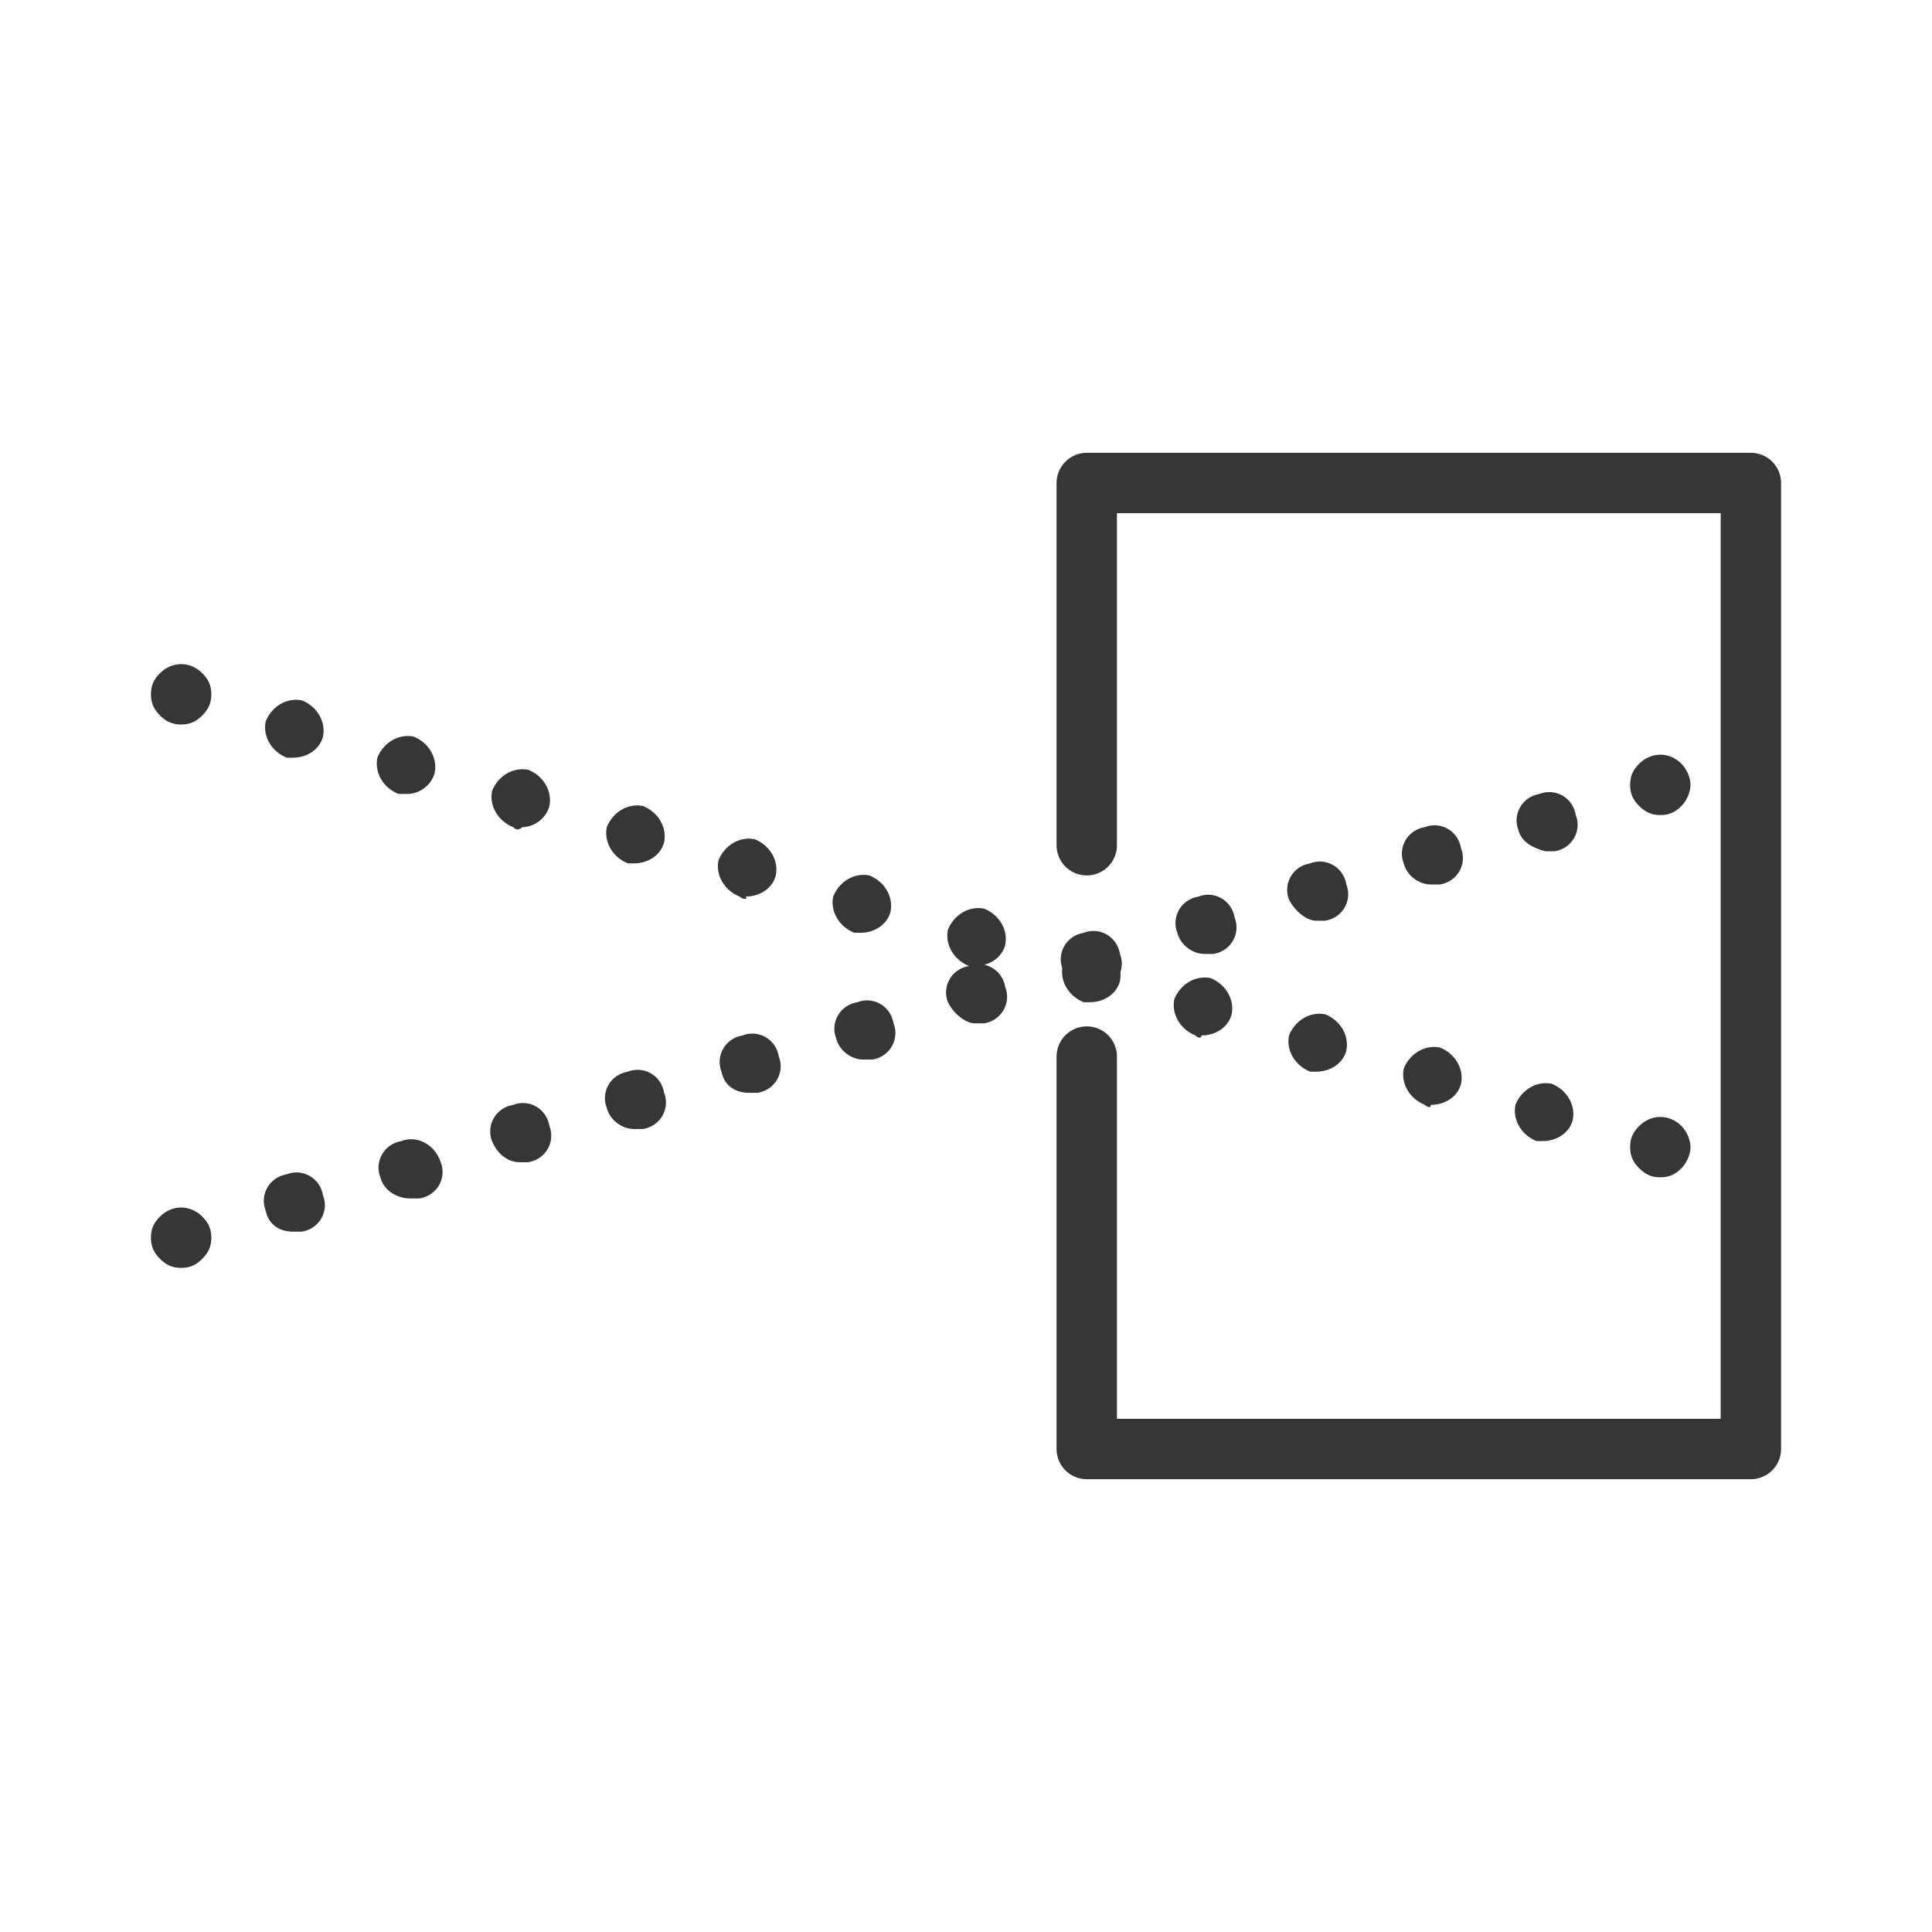 <?xml version="1.0" encoding="utf-8"?>
<!-- Generator: Adobe Illustrator 18.1.1, SVG Export Plug-In . SVG Version: 6.00 Build 0)  -->
<svg version="1.1" xmlns="http://www.w3.org/2000/svg" xmlns:xlink="http://www.w3.org/1999/xlink" x="0px" y="0px"
	 viewBox="0 0 64 64" enable-background="new 0 0 64 64" xml:space="preserve">
<g id="Layer_2" display="none">
	<rect x="-171" y="-468.5" display="inline" fill="#84C9F3" stroke="#000000" stroke-miterlimit="10" width="485" height="615.8"/>
</g>
<g id="Layer_1">
	<g>
		
			<polyline fill="none" stroke="#363636" stroke-width="2" stroke-linecap="round" stroke-linejoin="round" stroke-miterlimit="10" points="
			36,28 36,16 58,16 58,48 36,48 36,35 		"/>
		<g>
			<g>
				<path fill="#363636" d="M6,42c-0.3,0-0.5-0.1-0.7-0.3C5.1,41.5,5,41.3,5,41s0.1-0.5,0.3-0.7c0.4-0.4,1-0.4,1.4,0
					C6.9,40.5,7,40.7,7,41c0,0.3-0.1,0.5-0.3,0.7C6.5,41.9,6.3,42,6,42z"/>
			</g>
			<g>
				<path fill="#363636" d="M8.8,40.1c-0.2-0.5,0.1-1.1,0.7-1.2l0,0c0.5-0.2,1.1,0.1,1.2,0.7l0,0c0.2,0.5-0.1,1.1-0.7,1.2l0,0
					c-0.1,0-0.2,0-0.3,0l0,0C9.3,40.8,8.9,40.6,8.8,40.1z M12.6,39c-0.2-0.5,0.1-1.1,0.7-1.2l0,0c0.5-0.2,1.1,0.1,1.3,0.7l0,0
					c0.2,0.5-0.1,1.1-0.7,1.2l0,0c-0.1,0-0.2,0-0.3,0l0,0C13.1,39.7,12.7,39.4,12.6,39z M16.3,37.8c-0.2-0.5,0.1-1.1,0.7-1.2l0,0
					c0.5-0.2,1.1,0.1,1.2,0.7l0,0c0.2,0.5-0.1,1.1-0.7,1.2l0,0c-0.1,0-0.2,0-0.3,0l0,0C16.9,38.5,16.5,38.3,16.3,37.8z M20.1,36.7
					c-0.2-0.5,0.1-1.1,0.7-1.2l0,0c0.5-0.2,1.1,0.1,1.2,0.7l0,0c0.2,0.5-0.1,1.1-0.7,1.2l0,0c-0.1,0-0.2,0-0.3,0l0,0
					C20.6,37.4,20.2,37.1,20.1,36.7z M23.9,35.5c-0.2-0.5,0.1-1.1,0.7-1.2l0,0c0.5-0.2,1.1,0.1,1.2,0.7l0,0c0.2,0.5-0.1,1.1-0.7,1.2
					l0,0c-0.1,0-0.2,0-0.3,0l0,0C24.4,36.2,24,36,23.9,35.5z M27.7,34.4c-0.2-0.5,0.1-1.1,0.7-1.2l0,0c0.5-0.2,1.1,0.1,1.2,0.7l0,0
					c0.2,0.5-0.1,1.1-0.7,1.2l0,0c-0.1,0-0.2,0-0.3,0l0,0C28.2,35.1,27.8,34.8,27.7,34.4z M31.4,33.2c-0.2-0.5,0.1-1.1,0.7-1.2l0,0
					c0.5-0.2,1.1,0.1,1.2,0.7l0,0c0.2,0.5-0.1,1.1-0.7,1.2l0,0c-0.1,0-0.2,0-0.3,0l0,0C32,33.9,31.6,33.6,31.4,33.2z M35.2,32.1
					c-0.2-0.5,0.1-1.1,0.7-1.2l0,0c0.5-0.2,1.1,0.1,1.2,0.7l0,0c0.2,0.5-0.1,1.1-0.7,1.2l0,0c-0.1,0-0.2,0-0.3,0l0,0
					C35.7,32.8,35.3,32.5,35.2,32.1z M39,30.9c-0.2-0.5,0.1-1.1,0.7-1.2l0,0c0.5-0.2,1.1,0.1,1.2,0.7l0,0c0.2,0.5-0.1,1.1-0.7,1.2
					l0,0c-0.1,0-0.2,0-0.3,0l0,0C39.5,31.6,39.1,31.3,39,30.9z M42.7,29.8c-0.2-0.5,0.1-1.1,0.7-1.2l0,0c0.5-0.2,1.1,0.1,1.2,0.7
					l0,0c0.2,0.5-0.1,1.1-0.7,1.2l0,0c-0.1,0-0.2,0-0.3,0l0,0C43.3,30.5,42.9,30.2,42.7,29.8z M46.5,28.6c-0.2-0.5,0.1-1.1,0.7-1.2
					l0,0c0.5-0.2,1.1,0.1,1.2,0.7l0,0c0.2,0.5-0.1,1.1-0.7,1.2l0,0c-0.1,0-0.2,0-0.3,0l0,0C47,29.3,46.6,29,46.5,28.6z M50.3,27.5
					c-0.2-0.5,0.1-1.1,0.7-1.2l0,0c0.5-0.2,1.1,0.1,1.2,0.7l0,0c0.2,0.5-0.1,1.1-0.7,1.2l0,0c-0.1,0-0.2,0-0.3,0l0,0
					C50.8,28.1,50.4,27.9,50.3,27.5z"/>
			</g>
			<g>
				<path fill="#363636" d="M55,27c-0.3,0-0.5-0.1-0.7-0.3C54.1,26.5,54,26.3,54,26s0.1-0.5,0.3-0.7c0.4-0.4,1-0.4,1.4,0
					c0.2,0.2,0.3,0.5,0.3,0.7s-0.1,0.5-0.3,0.7C55.5,26.9,55.3,27,55,27z"/>
			</g>
		</g>
		<g>
			<g>
				<path fill="#363636" d="M55,39c-0.3,0-0.5-0.1-0.7-0.3C54.1,38.5,54,38.3,54,38c0-0.3,0.1-0.5,0.3-0.7c0.4-0.4,1-0.4,1.4,0
					c0.2,0.2,0.3,0.5,0.3,0.7s-0.1,0.5-0.3,0.7C55.5,38.9,55.3,39,55,39z"/>
			</g>
			<g>
				<path fill="#363636" d="M50.9,37.8c-0.5-0.2-0.8-0.7-0.7-1.2l0,0c0.2-0.5,0.7-0.8,1.2-0.7l0,0c0.5,0.2,0.8,0.7,0.7,1.2l0,0
					c-0.1,0.4-0.5,0.7-1,0.7l0,0C51.1,37.8,51,37.8,50.9,37.8z M47.2,36.6c-0.5-0.2-0.8-0.7-0.7-1.2l0,0c0.2-0.5,0.7-0.8,1.2-0.7
					l0,0c0.5,0.2,0.8,0.7,0.7,1.2l0,0c-0.1,0.4-0.5,0.7-1,0.7l0,0C47.4,36.7,47.3,36.7,47.2,36.6z M43.4,35.5
					c-0.5-0.2-0.8-0.7-0.7-1.2l0,0c0.2-0.5,0.7-0.8,1.2-0.7l0,0c0.5,0.2,0.8,0.7,0.7,1.2l0,0c-0.1,0.4-0.5,0.7-1,0.7l0,0
					C43.6,35.5,43.5,35.5,43.4,35.5z M39.6,34.3c-0.5-0.2-0.8-0.7-0.7-1.2l0,0c0.2-0.5,0.7-0.8,1.2-0.7l0,0c0.5,0.2,0.8,0.7,0.7,1.2
					l0,0c-0.1,0.4-0.5,0.7-1,0.7l0,0C39.8,34.4,39.7,34.4,39.6,34.3z M35.9,33.2c-0.5-0.2-0.8-0.7-0.7-1.2l0,0
					c0.2-0.5,0.7-0.8,1.2-0.7l0,0c0.5,0.2,0.8,0.7,0.7,1.2l0,0c-0.1,0.4-0.5,0.7-1,0.7l0,0C36.1,33.2,36,33.2,35.9,33.2z M32.1,32
					c-0.5-0.2-0.8-0.7-0.7-1.2l0,0c0.2-0.5,0.7-0.8,1.2-0.7l0,0c0.5,0.2,0.8,0.7,0.7,1.2l0,0c-0.1,0.4-0.5,0.7-1,0.7l0,0
					C32.3,32.1,32.2,32.1,32.1,32z M28.3,30.9c-0.5-0.2-0.8-0.7-0.7-1.2l0,0c0.2-0.5,0.7-0.8,1.2-0.7l0,0c0.5,0.2,0.8,0.7,0.7,1.2
					l0,0c-0.1,0.4-0.5,0.7-1,0.7l0,0C28.5,30.9,28.4,30.9,28.3,30.9z M24.5,29.7c-0.5-0.2-0.8-0.7-0.7-1.2l0,0
					c0.2-0.5,0.7-0.8,1.2-0.7l0,0c0.5,0.2,0.8,0.7,0.7,1.2l0,0c-0.1,0.4-0.5,0.7-1,0.7l0,0C24.8,29.8,24.6,29.8,24.5,29.7z
					 M20.8,28.6c-0.5-0.2-0.8-0.7-0.7-1.2l0,0c0.2-0.5,0.7-0.8,1.2-0.7l0,0c0.5,0.2,0.8,0.7,0.7,1.2l0,0c-0.1,0.4-0.5,0.7-1,0.7l0,0
					C21,28.6,20.9,28.6,20.8,28.6z M17,27.4c-0.5-0.2-0.8-0.7-0.7-1.2l0,0c0.2-0.5,0.7-0.8,1.2-0.7l0,0c0.5,0.2,0.8,0.7,0.7,1.2l0,0
					c-0.1,0.4-0.5,0.7-0.9,0.7l0,0C17.2,27.5,17.1,27.5,17,27.4z M13.2,26.3c-0.5-0.2-0.8-0.7-0.7-1.2l0,0c0.2-0.5,0.7-0.8,1.2-0.7
					l0,0c0.5,0.2,0.8,0.7,0.7,1.2l0,0c-0.1,0.4-0.5,0.7-0.9,0.7l0,0C13.4,26.3,13.3,26.3,13.2,26.3z M9.5,25.1
					c-0.5-0.2-0.8-0.7-0.7-1.2l0,0c0.2-0.5,0.7-0.8,1.2-0.7l0,0c0.5,0.2,0.8,0.7,0.7,1.2l0,0c-0.1,0.4-0.5,0.7-1,0.7l0,0
					C9.7,25.1,9.6,25.1,9.5,25.1z"/>
			</g>
			<g>
				<path fill="#363636" d="M6,24c-0.3,0-0.5-0.1-0.7-0.3C5.1,23.5,5,23.3,5,23c0-0.3,0.1-0.5,0.3-0.7c0.4-0.4,1-0.4,1.4,0
					C6.9,22.5,7,22.7,7,23s-0.1,0.5-0.3,0.7C6.5,23.9,6.3,24,6,24z"/>
			</g>
		</g>
		<rect fill="none" width="64" height="64"/>
	</g>
</g>
</svg>
